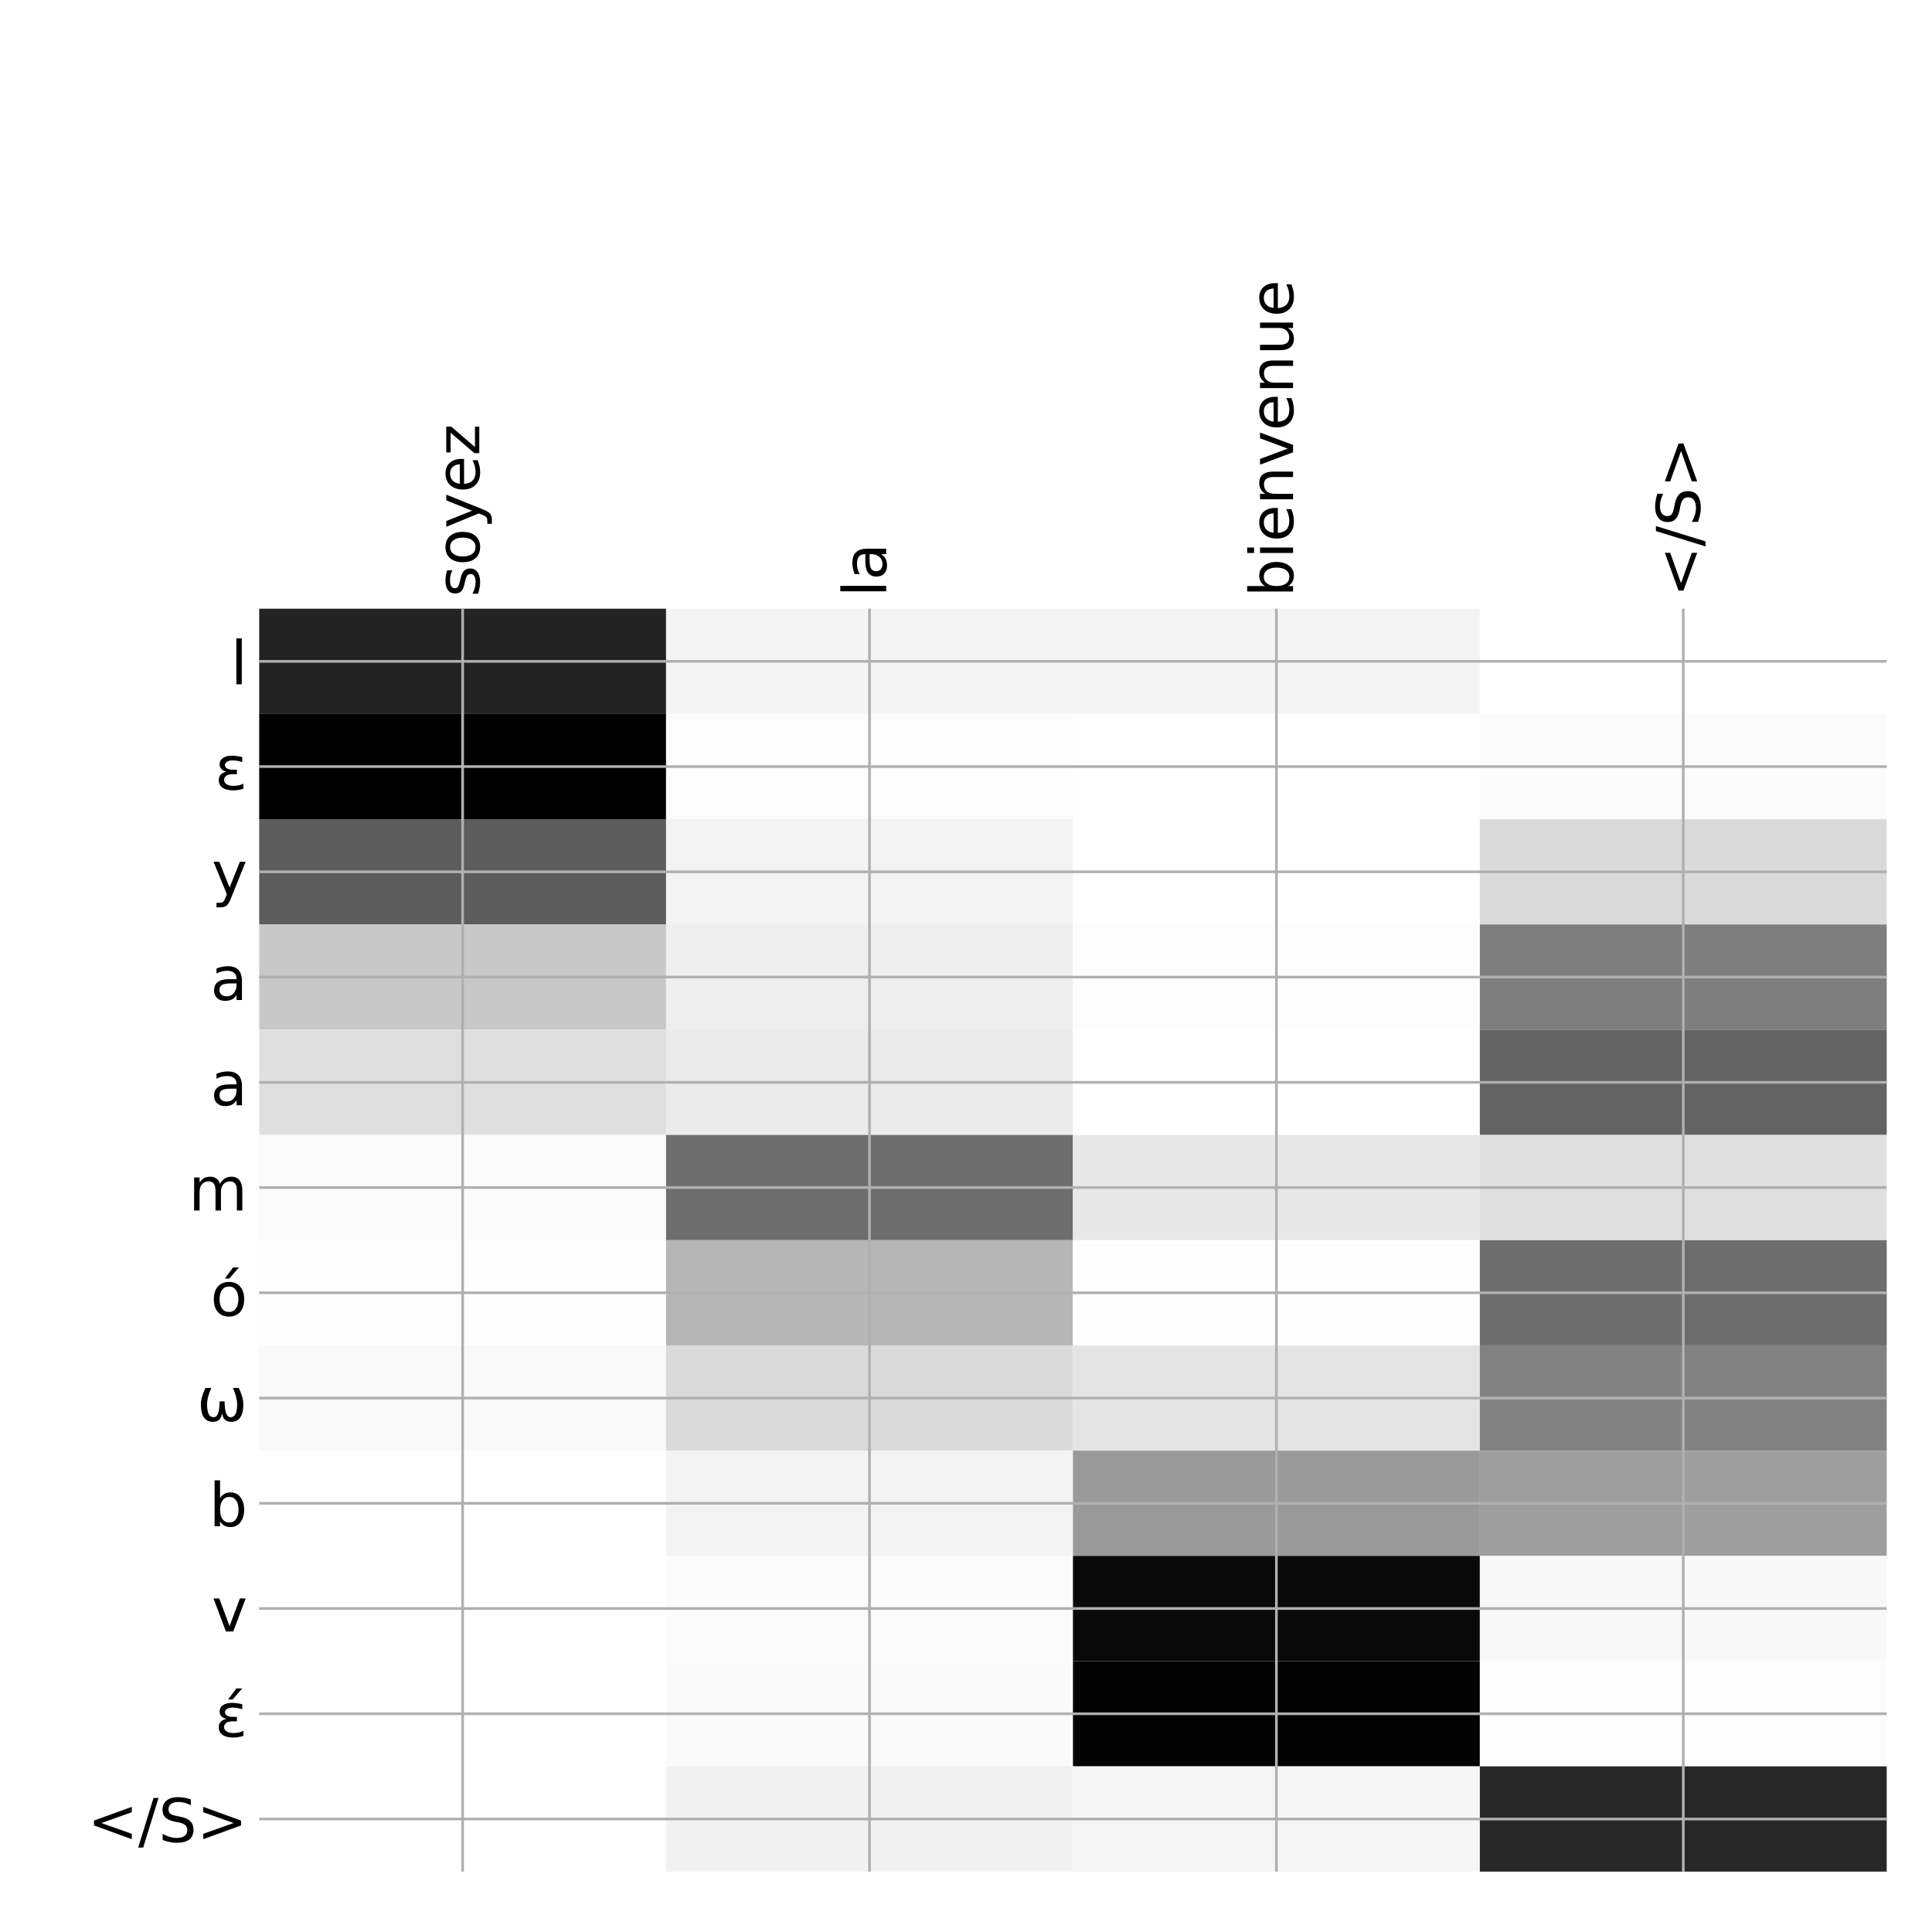 <?xml version="1.0" encoding="utf-8" standalone="no"?>
<!DOCTYPE svg PUBLIC "-//W3C//DTD SVG 1.1//EN"
  "http://www.w3.org/Graphics/SVG/1.1/DTD/svg11.dtd">
<!-- Created with matplotlib (http://matplotlib.org/) -->
<svg height="576pt" version="1.1" viewBox="0 0 576 576" width="576pt" xmlns="http://www.w3.org/2000/svg" xmlns:xlink="http://www.w3.org/1999/xlink">
 <defs>
  <style type="text/css">
*{stroke-linecap:butt;stroke-linejoin:round;}
  </style>
 </defs>
 <g id="figure_1">
  <g id="patch_1">
   <path d="M 0 576 
L 576 576 
L 576 0 
L 0 0 
z
" style="fill:#ffffff;"/>
  </g>
  <g id="axes_1">
   <g id="PolyCollection_1">
    <path clip-path="url(#p9209d7ca0b)" d="M 77.275 181.483 
L 77.275 212.86 
L 198.581 212.86 
L 198.581 181.483 
L 77.275 181.483 
z
" style="fill:#232323;"/>
    <path clip-path="url(#p9209d7ca0b)" d="M 198.581 181.483 
L 198.581 212.86 
L 319.887 212.86 
L 319.887 181.483 
L 198.581 181.483 
z
" style="fill:#f4f4f4;"/>
    <path clip-path="url(#p9209d7ca0b)" d="M 319.887 181.483 
L 319.887 212.86 
L 441.194 212.86 
L 441.194 181.483 
L 319.887 181.483 
z
" style="fill:#f4f4f4;"/>
    <path clip-path="url(#p9209d7ca0b)" d="M 441.194 181.483 
L 441.194 212.86 
L 562.5 212.86 
L 562.5 181.483 
L 441.194 181.483 
z
" style="fill:#ffffff;"/>
    <path clip-path="url(#p9209d7ca0b)" d="M 77.275 212.86 
L 77.275 244.236 
L 198.581 244.236 
L 198.581 212.86 
L 77.275 212.86 
z
"/>
    <path clip-path="url(#p9209d7ca0b)" d="M 198.581 212.86 
L 198.581 244.236 
L 319.887 244.236 
L 319.887 212.86 
L 198.581 212.86 
z
" style="fill:#fcfcfc;"/>
    <path clip-path="url(#p9209d7ca0b)" d="M 319.887 212.86 
L 319.887 244.236 
L 441.194 244.236 
L 441.194 212.86 
L 319.887 212.86 
z
" style="fill:#ffffff;"/>
    <path clip-path="url(#p9209d7ca0b)" d="M 441.194 212.86 
L 441.194 244.236 
L 562.5 244.236 
L 562.5 212.86 
L 441.194 212.86 
z
" style="fill:#fbfbfb;"/>
    <path clip-path="url(#p9209d7ca0b)" d="M 77.275 244.236 
L 77.275 275.613 
L 198.581 275.613 
L 198.581 244.236 
L 77.275 244.236 
z
" style="fill:#5c5c5c;"/>
    <path clip-path="url(#p9209d7ca0b)" d="M 198.581 244.236 
L 198.581 275.613 
L 319.887 275.613 
L 319.887 244.236 
L 198.581 244.236 
z
" style="fill:#f3f3f3;"/>
    <path clip-path="url(#p9209d7ca0b)" d="M 319.887 244.236 
L 319.887 275.613 
L 441.194 275.613 
L 441.194 244.236 
L 319.887 244.236 
z
" style="fill:#ffffff;"/>
    <path clip-path="url(#p9209d7ca0b)" d="M 441.194 244.236 
L 441.194 275.613 
L 562.5 275.613 
L 562.5 244.236 
L 441.194 244.236 
z
" style="fill:#dadada;"/>
    <path clip-path="url(#p9209d7ca0b)" d="M 77.275 275.613 
L 77.275 306.989 
L 198.581 306.989 
L 198.581 275.613 
L 77.275 275.613 
z
" style="fill:#c8c8c8;"/>
    <path clip-path="url(#p9209d7ca0b)" d="M 198.581 275.613 
L 198.581 306.989 
L 319.887 306.989 
L 319.887 275.613 
L 198.581 275.613 
z
" style="fill:#eeeeee;"/>
    <path clip-path="url(#p9209d7ca0b)" d="M 319.887 275.613 
L 319.887 306.989 
L 441.194 306.989 
L 441.194 275.613 
L 319.887 275.613 
z
" style="fill:#fdfdfd;"/>
    <path clip-path="url(#p9209d7ca0b)" d="M 441.194 275.613 
L 441.194 306.989 
L 562.5 306.989 
L 562.5 275.613 
L 441.194 275.613 
z
" style="fill:#7e7e7e;"/>
    <path clip-path="url(#p9209d7ca0b)" d="M 77.275 306.989 
L 77.275 338.365 
L 198.581 338.365 
L 198.581 306.989 
L 77.275 306.989 
z
" style="fill:#dfdfdf;"/>
    <path clip-path="url(#p9209d7ca0b)" d="M 198.581 306.989 
L 198.581 338.365 
L 319.887 338.365 
L 319.887 306.989 
L 198.581 306.989 
z
" style="fill:#ebebeb;"/>
    <path clip-path="url(#p9209d7ca0b)" d="M 319.887 306.989 
L 319.887 338.365 
L 441.194 338.365 
L 441.194 306.989 
L 319.887 306.989 
z
" style="fill:#ffffff;"/>
    <path clip-path="url(#p9209d7ca0b)" d="M 441.194 306.989 
L 441.194 338.365 
L 562.5 338.365 
L 562.5 306.989 
L 441.194 306.989 
z
" style="fill:#636363;"/>
    <path clip-path="url(#p9209d7ca0b)" d="M 77.275 338.365 
L 77.275 369.742 
L 198.581 369.742 
L 198.581 338.365 
L 77.275 338.365 
z
" style="fill:#fbfbfb;"/>
    <path clip-path="url(#p9209d7ca0b)" d="M 198.581 338.365 
L 198.581 369.742 
L 319.887 369.742 
L 319.887 338.365 
L 198.581 338.365 
z
" style="fill:#6e6e6e;"/>
    <path clip-path="url(#p9209d7ca0b)" d="M 319.887 338.365 
L 319.887 369.742 
L 441.194 369.742 
L 441.194 338.365 
L 319.887 338.365 
z
" style="fill:#e8e8e8;"/>
    <path clip-path="url(#p9209d7ca0b)" d="M 441.194 338.365 
L 441.194 369.742 
L 562.5 369.742 
L 562.5 338.365 
L 441.194 338.365 
z
" style="fill:#e0e0e0;"/>
    <path clip-path="url(#p9209d7ca0b)" d="M 77.275 369.742 
L 77.275 401.118 
L 198.581 401.118 
L 198.581 369.742 
L 77.275 369.742 
z
" style="fill:#fefefe;"/>
    <path clip-path="url(#p9209d7ca0b)" d="M 198.581 369.742 
L 198.581 401.118 
L 319.887 401.118 
L 319.887 369.742 
L 198.581 369.742 
z
" style="fill:#b6b6b6;"/>
    <path clip-path="url(#p9209d7ca0b)" d="M 319.887 369.742 
L 319.887 401.118 
L 441.194 401.118 
L 441.194 369.742 
L 319.887 369.742 
z
" style="fill:#fefefe;"/>
    <path clip-path="url(#p9209d7ca0b)" d="M 441.194 369.742 
L 441.194 401.118 
L 562.5 401.118 
L 562.5 369.742 
L 441.194 369.742 
z
" style="fill:#6d6d6d;"/>
    <path clip-path="url(#p9209d7ca0b)" d="M 77.275 401.118 
L 77.275 432.494 
L 198.581 432.494 
L 198.581 401.118 
L 77.275 401.118 
z
" style="fill:#f9f9f9;"/>
    <path clip-path="url(#p9209d7ca0b)" d="M 198.581 401.118 
L 198.581 432.494 
L 319.887 432.494 
L 319.887 401.118 
L 198.581 401.118 
z
" style="fill:#dadada;"/>
    <path clip-path="url(#p9209d7ca0b)" d="M 319.887 401.118 
L 319.887 432.494 
L 441.194 432.494 
L 441.194 401.118 
L 319.887 401.118 
z
" style="fill:#e4e4e4;"/>
    <path clip-path="url(#p9209d7ca0b)" d="M 441.194 401.118 
L 441.194 432.494 
L 562.5 432.494 
L 562.5 401.118 
L 441.194 401.118 
z
" style="fill:#828282;"/>
    <path clip-path="url(#p9209d7ca0b)" d="M 77.275 432.494 
L 77.275 463.871 
L 198.581 463.871 
L 198.581 432.494 
L 77.275 432.494 
z
" style="fill:#ffffff;"/>
    <path clip-path="url(#p9209d7ca0b)" d="M 198.581 432.494 
L 198.581 463.871 
L 319.887 463.871 
L 319.887 432.494 
L 198.581 432.494 
z
" style="fill:#f3f3f3;"/>
    <path clip-path="url(#p9209d7ca0b)" d="M 319.887 432.494 
L 319.887 463.871 
L 441.194 463.871 
L 441.194 432.494 
L 319.887 432.494 
z
" style="fill:#9a9a9a;"/>
    <path clip-path="url(#p9209d7ca0b)" d="M 441.194 432.494 
L 441.194 463.871 
L 562.5 463.871 
L 562.5 432.494 
L 441.194 432.494 
z
" style="fill:#9e9e9e;"/>
    <path clip-path="url(#p9209d7ca0b)" d="M 77.275 463.871 
L 77.275 495.247 
L 198.581 495.247 
L 198.581 463.871 
L 77.275 463.871 
z
" style="fill:#ffffff;"/>
    <path clip-path="url(#p9209d7ca0b)" d="M 198.581 463.871 
L 198.581 495.247 
L 319.887 495.247 
L 319.887 463.871 
L 198.581 463.871 
z
" style="fill:#fbfbfb;"/>
    <path clip-path="url(#p9209d7ca0b)" d="M 319.887 463.871 
L 319.887 495.247 
L 441.194 495.247 
L 441.194 463.871 
L 319.887 463.871 
z
" style="fill:#090909;"/>
    <path clip-path="url(#p9209d7ca0b)" d="M 441.194 463.871 
L 441.194 495.247 
L 562.5 495.247 
L 562.5 463.871 
L 441.194 463.871 
z
" style="fill:#f8f8f8;"/>
    <path clip-path="url(#p9209d7ca0b)" d="M 77.275 495.247 
L 77.275 526.624 
L 198.581 526.624 
L 198.581 495.247 
L 77.275 495.247 
z
" style="fill:#ffffff;"/>
    <path clip-path="url(#p9209d7ca0b)" d="M 198.581 495.247 
L 198.581 526.624 
L 319.887 526.624 
L 319.887 495.247 
L 198.581 495.247 
z
" style="fill:#fafafa;"/>
    <path clip-path="url(#p9209d7ca0b)" d="M 319.887 495.247 
L 319.887 526.624 
L 441.194 526.624 
L 441.194 495.247 
L 319.887 495.247 
z
" style="fill:#020202;"/>
    <path clip-path="url(#p9209d7ca0b)" d="M 441.194 495.247 
L 441.194 526.624 
L 562.5 526.624 
L 562.5 495.247 
L 441.194 495.247 
z
" style="fill:#fcfcfc;"/>
    <path clip-path="url(#p9209d7ca0b)" d="M 77.275 526.624 
L 77.275 558 
L 198.581 558 
L 198.581 526.624 
L 77.275 526.624 
z
" style="fill:#ffffff;"/>
    <path clip-path="url(#p9209d7ca0b)" d="M 198.581 526.624 
L 198.581 558 
L 319.887 558 
L 319.887 526.624 
L 198.581 526.624 
z
" style="fill:#f1f1f1;"/>
    <path clip-path="url(#p9209d7ca0b)" d="M 319.887 526.624 
L 319.887 558 
L 441.194 558 
L 441.194 526.624 
L 319.887 526.624 
z
" style="fill:#f6f6f6;"/>
    <path clip-path="url(#p9209d7ca0b)" d="M 441.194 526.624 
L 441.194 558 
L 562.5 558 
L 562.5 526.624 
L 441.194 526.624 
z
" style="fill:#272727;"/>
   </g>
   <g id="matplotlib.axis_1">
    <g id="xtick_1">
     <g id="line2d_1">
      <path clip-path="url(#p9209d7ca0b)" d="M 137.928 558 
L 137.928 181.483 
" style="fill:none;stroke:#b0b0b0;stroke-linecap:square;stroke-width:0.8;"/>
     </g>
     <g id="line2d_2"/>
     <g id="text_1">
      <!-- soyez -->
      <defs>
       <path d="M 44.281 53.078 
L 44.281 44.578 
Q 40.484 46.531 36.375 47.5 
Q 32.281 48.484 27.875 48.484 
Q 21.188 48.484 17.844 46.438 
Q 14.5 44.391 14.5 40.281 
Q 14.5 37.156 16.891 35.375 
Q 19.281 33.594 26.516 31.984 
L 29.594 31.297 
Q 39.156 29.25 43.188 25.516 
Q 47.219 21.781 47.219 15.094 
Q 47.219 7.469 41.188 3.016 
Q 35.156 -1.422 24.609 -1.422 
Q 20.219 -1.422 15.453 -0.562 
Q 10.688 0.297 5.422 2 
L 5.422 11.281 
Q 10.406 8.688 15.234 7.391 
Q 20.062 6.109 24.812 6.109 
Q 31.156 6.109 34.562 8.281 
Q 37.984 10.453 37.984 14.406 
Q 37.984 18.062 35.516 20.016 
Q 33.062 21.969 24.703 23.781 
L 21.578 24.516 
Q 13.234 26.266 9.516 29.906 
Q 5.812 33.547 5.812 39.891 
Q 5.812 47.609 11.281 51.797 
Q 16.75 56 26.812 56 
Q 31.781 56 36.172 55.266 
Q 40.578 54.547 44.281 53.078 
z
" id="DejaVuSans-73"/>
       <path d="M 30.609 48.391 
Q 23.391 48.391 19.188 42.75 
Q 14.984 37.109 14.984 27.297 
Q 14.984 17.484 19.156 11.844 
Q 23.344 6.203 30.609 6.203 
Q 37.797 6.203 41.984 11.859 
Q 46.188 17.531 46.188 27.297 
Q 46.188 37.016 41.984 42.703 
Q 37.797 48.391 30.609 48.391 
z
M 30.609 56 
Q 42.328 56 49.016 48.375 
Q 55.719 40.766 55.719 27.297 
Q 55.719 13.875 49.016 6.219 
Q 42.328 -1.422 30.609 -1.422 
Q 18.844 -1.422 12.172 6.219 
Q 5.516 13.875 5.516 27.297 
Q 5.516 40.766 12.172 48.375 
Q 18.844 56 30.609 56 
z
" id="DejaVuSans-6f"/>
       <path d="M 32.172 -5.078 
Q 28.375 -14.844 24.75 -17.812 
Q 21.141 -20.797 15.094 -20.797 
L 7.906 -20.797 
L 7.906 -13.281 
L 13.188 -13.281 
Q 16.891 -13.281 18.938 -11.516 
Q 21 -9.766 23.484 -3.219 
L 25.094 0.875 
L 2.984 54.688 
L 12.5 54.688 
L 29.594 11.922 
L 46.688 54.688 
L 56.203 54.688 
z
" id="DejaVuSans-79"/>
       <path d="M 56.203 29.594 
L 56.203 25.203 
L 14.891 25.203 
Q 15.484 15.922 20.484 11.062 
Q 25.484 6.203 34.422 6.203 
Q 39.594 6.203 44.453 7.469 
Q 49.312 8.734 54.109 11.281 
L 54.109 2.781 
Q 49.266 0.734 44.188 -0.344 
Q 39.109 -1.422 33.891 -1.422 
Q 20.797 -1.422 13.156 6.188 
Q 5.516 13.812 5.516 26.812 
Q 5.516 40.234 12.766 48.109 
Q 20.016 56 32.328 56 
Q 43.359 56 49.781 48.891 
Q 56.203 41.797 56.203 29.594 
z
M 47.219 32.234 
Q 47.125 39.594 43.094 43.984 
Q 39.062 48.391 32.422 48.391 
Q 24.906 48.391 20.391 44.141 
Q 15.875 39.891 15.188 32.172 
z
" id="DejaVuSans-65"/>
       <path d="M 5.516 54.688 
L 48.188 54.688 
L 48.188 46.484 
L 14.406 7.172 
L 48.188 7.172 
L 48.188 0 
L 4.297 0 
L 4.297 8.203 
L 38.094 47.516 
L 5.516 47.516 
z
" id="DejaVuSans-7a"/>
      </defs>
      <g transform="translate(142.895 177.983)rotate(-90)scale(0.18 -0.18)">
       <use xlink:href="#DejaVuSans-73"/>
       <use x="52.1" xlink:href="#DejaVuSans-6f"/>
       <use x="113.281" xlink:href="#DejaVuSans-79"/>
       <use x="172.461" xlink:href="#DejaVuSans-65"/>
       <use x="233.984" xlink:href="#DejaVuSans-7a"/>
      </g>
     </g>
    </g>
    <g id="xtick_2">
     <g id="line2d_3">
      <path clip-path="url(#p9209d7ca0b)" d="M 259.234 558 
L 259.234 181.483 
" style="fill:none;stroke:#b0b0b0;stroke-linecap:square;stroke-width:0.8;"/>
     </g>
     <g id="line2d_4"/>
     <g id="text_2">
      <!-- la -->
      <defs>
       <path d="M 9.422 75.984 
L 18.406 75.984 
L 18.406 0 
L 9.422 0 
z
" id="DejaVuSans-6c"/>
       <path d="M 34.281 27.484 
Q 23.391 27.484 19.188 25 
Q 14.984 22.516 14.984 16.5 
Q 14.984 11.719 18.141 8.906 
Q 21.297 6.109 26.703 6.109 
Q 34.188 6.109 38.703 11.406 
Q 43.219 16.703 43.219 25.484 
L 43.219 27.484 
z
M 52.203 31.203 
L 52.203 0 
L 43.219 0 
L 43.219 8.297 
Q 40.141 3.328 35.547 0.953 
Q 30.953 -1.422 24.312 -1.422 
Q 15.922 -1.422 10.953 3.297 
Q 6 8.016 6 15.922 
Q 6 25.141 12.172 29.828 
Q 18.359 34.516 30.609 34.516 
L 43.219 34.516 
L 43.219 35.406 
Q 43.219 41.609 39.141 45 
Q 35.062 48.391 27.688 48.391 
Q 23 48.391 18.547 47.266 
Q 14.109 46.141 10.016 43.891 
L 10.016 52.203 
Q 14.938 54.109 19.578 55.047 
Q 24.219 56 28.609 56 
Q 40.484 56 46.344 49.844 
Q 52.203 43.703 52.203 31.203 
z
" id="DejaVuSans-61"/>
      </defs>
      <g transform="translate(264.201 177.983)rotate(-90)scale(0.18 -0.18)">
       <use xlink:href="#DejaVuSans-6c"/>
       <use x="27.783" xlink:href="#DejaVuSans-61"/>
      </g>
     </g>
    </g>
    <g id="xtick_3">
     <g id="line2d_5">
      <path clip-path="url(#p9209d7ca0b)" d="M 380.541 558 
L 380.541 181.483 
" style="fill:none;stroke:#b0b0b0;stroke-linecap:square;stroke-width:0.8;"/>
     </g>
     <g id="line2d_6"/>
     <g id="text_3">
      <!-- bienvenue -->
      <defs>
       <path d="M 48.688 27.297 
Q 48.688 37.203 44.609 42.844 
Q 40.531 48.484 33.406 48.484 
Q 26.266 48.484 22.188 42.844 
Q 18.109 37.203 18.109 27.297 
Q 18.109 17.391 22.188 11.75 
Q 26.266 6.109 33.406 6.109 
Q 40.531 6.109 44.609 11.75 
Q 48.688 17.391 48.688 27.297 
z
M 18.109 46.391 
Q 20.953 51.266 25.266 53.625 
Q 29.594 56 35.594 56 
Q 45.562 56 51.781 48.094 
Q 58.016 40.188 58.016 27.297 
Q 58.016 14.406 51.781 6.484 
Q 45.562 -1.422 35.594 -1.422 
Q 29.594 -1.422 25.266 0.953 
Q 20.953 3.328 18.109 8.203 
L 18.109 0 
L 9.078 0 
L 9.078 75.984 
L 18.109 75.984 
z
" id="DejaVuSans-62"/>
       <path d="M 9.422 54.688 
L 18.406 54.688 
L 18.406 0 
L 9.422 0 
z
M 9.422 75.984 
L 18.406 75.984 
L 18.406 64.594 
L 9.422 64.594 
z
" id="DejaVuSans-69"/>
       <path d="M 54.891 33.016 
L 54.891 0 
L 45.906 0 
L 45.906 32.719 
Q 45.906 40.484 42.875 44.328 
Q 39.844 48.188 33.797 48.188 
Q 26.516 48.188 22.312 43.547 
Q 18.109 38.922 18.109 30.906 
L 18.109 0 
L 9.078 0 
L 9.078 54.688 
L 18.109 54.688 
L 18.109 46.188 
Q 21.344 51.125 25.703 53.562 
Q 30.078 56 35.797 56 
Q 45.219 56 50.047 50.172 
Q 54.891 44.344 54.891 33.016 
z
" id="DejaVuSans-6e"/>
       <path d="M 2.984 54.688 
L 12.5 54.688 
L 29.594 8.797 
L 46.688 54.688 
L 56.203 54.688 
L 35.688 0 
L 23.484 0 
z
" id="DejaVuSans-76"/>
       <path d="M 8.5 21.578 
L 8.5 54.688 
L 17.484 54.688 
L 17.484 21.922 
Q 17.484 14.156 20.5 10.266 
Q 23.531 6.391 29.594 6.391 
Q 36.859 6.391 41.078 11.031 
Q 45.312 15.672 45.312 23.688 
L 45.312 54.688 
L 54.297 54.688 
L 54.297 0 
L 45.312 0 
L 45.312 8.406 
Q 42.047 3.422 37.719 1 
Q 33.406 -1.422 27.688 -1.422 
Q 18.266 -1.422 13.375 4.438 
Q 8.5 10.297 8.5 21.578 
z
M 31.109 56 
z
" id="DejaVuSans-75"/>
      </defs>
      <g transform="translate(385.507 177.983)rotate(-90)scale(0.18 -0.18)">
       <use xlink:href="#DejaVuSans-62"/>
       <use x="63.477" xlink:href="#DejaVuSans-69"/>
       <use x="91.26" xlink:href="#DejaVuSans-65"/>
       <use x="152.783" xlink:href="#DejaVuSans-6e"/>
       <use x="216.162" xlink:href="#DejaVuSans-76"/>
       <use x="275.342" xlink:href="#DejaVuSans-65"/>
       <use x="336.865" xlink:href="#DejaVuSans-6e"/>
       <use x="400.244" xlink:href="#DejaVuSans-75"/>
       <use x="463.623" xlink:href="#DejaVuSans-65"/>
      </g>
     </g>
    </g>
    <g id="xtick_4">
     <g id="line2d_7">
      <path clip-path="url(#p9209d7ca0b)" d="M 501.847 558 
L 501.847 181.483 
" style="fill:none;stroke:#b0b0b0;stroke-linecap:square;stroke-width:0.8;"/>
     </g>
     <g id="line2d_8"/>
     <g id="text_4">
      <!-- &lt;/S&gt; -->
      <defs>
       <path d="M 73.188 49.219 
L 22.797 31.297 
L 73.188 13.484 
L 73.188 4.594 
L 10.594 27.297 
L 10.594 35.406 
L 73.188 58.109 
z
" id="DejaVuSans-3c"/>
       <path d="M 25.391 72.906 
L 33.688 72.906 
L 8.297 -9.281 
L 0 -9.281 
z
" id="DejaVuSans-2f"/>
       <path d="M 53.516 70.516 
L 53.516 60.891 
Q 47.906 63.578 42.922 64.891 
Q 37.938 66.219 33.297 66.219 
Q 25.25 66.219 20.875 63.094 
Q 16.5 59.969 16.5 54.203 
Q 16.5 49.359 19.406 46.891 
Q 22.312 44.438 30.422 42.922 
L 36.375 41.703 
Q 47.406 39.594 52.656 34.297 
Q 57.906 29 57.906 20.125 
Q 57.906 9.516 50.797 4.047 
Q 43.703 -1.422 29.984 -1.422 
Q 24.812 -1.422 18.969 -0.25 
Q 13.141 0.922 6.891 3.219 
L 6.891 13.375 
Q 12.891 10.016 18.656 8.297 
Q 24.422 6.594 29.984 6.594 
Q 38.422 6.594 43.016 9.906 
Q 47.609 13.234 47.609 19.391 
Q 47.609 24.75 44.312 27.781 
Q 41.016 30.812 33.5 32.328 
L 27.484 33.5 
Q 16.453 35.688 11.516 40.375 
Q 6.594 45.062 6.594 53.422 
Q 6.594 63.094 13.406 68.656 
Q 20.219 74.219 32.172 74.219 
Q 37.312 74.219 42.625 73.281 
Q 47.953 72.359 53.516 70.516 
z
" id="DejaVuSans-53"/>
       <path d="M 10.594 49.219 
L 10.594 58.109 
L 73.188 35.406 
L 73.188 27.297 
L 10.594 4.594 
L 10.594 13.484 
L 60.891 31.297 
z
" id="DejaVuSans-3e"/>
      </defs>
      <g transform="translate(506.814 177.983)rotate(-90)scale(0.18 -0.18)">
       <use xlink:href="#DejaVuSans-3c"/>
       <use x="83.789" xlink:href="#DejaVuSans-2f"/>
       <use x="117.48" xlink:href="#DejaVuSans-53"/>
       <use x="180.957" xlink:href="#DejaVuSans-3e"/>
      </g>
     </g>
    </g>
   </g>
   <g id="matplotlib.axis_2">
    <g id="ytick_1">
     <g id="line2d_9">
      <path clip-path="url(#p9209d7ca0b)" d="M 77.275 197.172 
L 562.5 197.172 
" style="fill:none;stroke:#b0b0b0;stroke-linecap:square;stroke-width:0.8;"/>
     </g>
     <g id="line2d_10"/>
     <g id="text_5">
      <!-- l -->
      <g transform="translate(68.774 204.01)scale(0.18 -0.18)">
       <use xlink:href="#DejaVuSans-6c"/>
      </g>
     </g>
    </g>
    <g id="ytick_2">
     <g id="line2d_11">
      <path clip-path="url(#p9209d7ca0b)" d="M 77.275 228.548 
L 562.5 228.548 
" style="fill:none;stroke:#b0b0b0;stroke-linecap:square;stroke-width:0.8;"/>
     </g>
     <g id="line2d_12"/>
     <g id="text_6">
      <!-- ε -->
      <defs>
       <path d="M 19.281 29.5 
Q 13.812 30.672 10.891 33.844 
Q 7.953 36.969 7.953 41.5 
Q 7.953 48.391 13.531 52.25 
Q 19.047 56.062 28.609 56.062 
Q 32.328 56.062 36.469 55.469 
Q 40.625 54.891 45.406 53.719 
L 45.406 45.562 
Q 40.672 46.969 36.766 47.609 
Q 32.812 48.25 29.344 48.25 
Q 23.531 48.25 20.172 46 
Q 16.75 43.75 16.75 40.625 
Q 16.75 37.203 20.062 35.016 
Q 23.344 32.859 29 32.859 
L 36.578 32.859 
L 36.578 25.438 
L 29.344 25.438 
Q 22.656 25.438 19.141 22.953 
Q 15.328 20.219 15.328 15.922 
Q 15.328 11.531 19.438 8.797 
Q 23.578 6.062 30.953 6.062 
Q 35.5 6.062 39.656 6.938 
Q 43.797 7.859 47.266 9.672 
L 47.266 1.312 
Q 42.875 -0.047 38.766 -0.734 
Q 34.625 -1.422 30.719 -1.422 
Q 19.094 -1.422 12.797 3.031 
Q 6.5 7.469 6.5 15.922 
Q 6.5 21.188 9.859 24.75 
Q 13.234 28.328 19.281 29.5 
z
" id="DejaVuSans-3b5"/>
      </defs>
      <g transform="translate(64.047 235.387)scale(0.18 -0.18)">
       <use xlink:href="#DejaVuSans-3b5"/>
      </g>
     </g>
    </g>
    <g id="ytick_3">
     <g id="line2d_13">
      <path clip-path="url(#p9209d7ca0b)" d="M 77.275 259.924 
L 562.5 259.924 
" style="fill:none;stroke:#b0b0b0;stroke-linecap:square;stroke-width:0.8;"/>
     </g>
     <g id="line2d_14"/>
     <g id="text_7">
      <!-- y -->
      <g transform="translate(63.121 266.763)scale(0.18 -0.18)">
       <use xlink:href="#DejaVuSans-79"/>
      </g>
     </g>
    </g>
    <g id="ytick_4">
     <g id="line2d_15">
      <path clip-path="url(#p9209d7ca0b)" d="M 77.275 291.301 
L 562.5 291.301 
" style="fill:none;stroke:#b0b0b0;stroke-linecap:square;stroke-width:0.8;"/>
     </g>
     <g id="line2d_16"/>
     <g id="text_8">
      <!-- a -->
      <g transform="translate(62.744 298.139)scale(0.18 -0.18)">
       <use xlink:href="#DejaVuSans-61"/>
      </g>
     </g>
    </g>
    <g id="ytick_5">
     <g id="line2d_17">
      <path clip-path="url(#p9209d7ca0b)" d="M 77.275 322.677 
L 562.5 322.677 
" style="fill:none;stroke:#b0b0b0;stroke-linecap:square;stroke-width:0.8;"/>
     </g>
     <g id="line2d_18"/>
     <g id="text_9">
      <!-- a -->
      <g transform="translate(62.744 329.516)scale(0.18 -0.18)">
       <use xlink:href="#DejaVuSans-61"/>
      </g>
     </g>
    </g>
    <g id="ytick_6">
     <g id="line2d_19">
      <path clip-path="url(#p9209d7ca0b)" d="M 77.275 354.053 
L 562.5 354.053 
" style="fill:none;stroke:#b0b0b0;stroke-linecap:square;stroke-width:0.8;"/>
     </g>
     <g id="line2d_20"/>
     <g id="text_10">
      <!-- m -->
      <defs>
       <path d="M 52 44.188 
Q 55.375 50.25 60.062 53.125 
Q 64.75 56 71.094 56 
Q 79.641 56 84.281 50.016 
Q 88.922 44.047 88.922 33.016 
L 88.922 0 
L 79.891 0 
L 79.891 32.719 
Q 79.891 40.578 77.094 44.375 
Q 74.312 48.188 68.609 48.188 
Q 61.625 48.188 57.562 43.547 
Q 53.516 38.922 53.516 30.906 
L 53.516 0 
L 44.484 0 
L 44.484 32.719 
Q 44.484 40.625 41.703 44.406 
Q 38.922 48.188 33.109 48.188 
Q 26.219 48.188 22.156 43.531 
Q 18.109 38.875 18.109 30.906 
L 18.109 0 
L 9.078 0 
L 9.078 54.688 
L 18.109 54.688 
L 18.109 46.188 
Q 21.188 51.219 25.484 53.609 
Q 29.781 56 35.688 56 
Q 41.656 56 45.828 52.969 
Q 50 49.953 52 44.188 
z
" id="DejaVuSans-6d"/>
      </defs>
      <g transform="translate(56.242 360.892)scale(0.18 -0.18)">
       <use xlink:href="#DejaVuSans-6d"/>
      </g>
     </g>
    </g>
    <g id="ytick_7">
     <g id="line2d_21">
      <path clip-path="url(#p9209d7ca0b)" d="M 77.275 385.43 
L 562.5 385.43 
" style="fill:none;stroke:#b0b0b0;stroke-linecap:square;stroke-width:0.8;"/>
     </g>
     <g id="line2d_22"/>
     <g id="text_11">
      <!-- ó -->
      <defs>
       <path d="M 30.609 48.391 
Q 23.391 48.391 19.188 42.75 
Q 14.984 37.109 14.984 27.297 
Q 14.984 17.484 19.156 11.844 
Q 23.344 6.203 30.609 6.203 
Q 37.797 6.203 41.984 11.859 
Q 46.188 17.531 46.188 27.297 
Q 46.188 37.016 41.984 42.703 
Q 37.797 48.391 30.609 48.391 
z
M 30.609 56 
Q 42.328 56 49.016 48.375 
Q 55.719 40.766 55.719 27.297 
Q 55.719 13.875 49.016 6.219 
Q 42.328 -1.422 30.609 -1.422 
Q 18.844 -1.422 12.172 6.219 
Q 5.516 13.875 5.516 27.297 
Q 5.516 40.766 12.172 48.375 
Q 18.844 56 30.609 56 
z
M 37.406 79.984 
L 47.125 79.984 
L 31.219 61.625 
L 23.734 61.625 
z
" id="DejaVuSans-f3"/>
      </defs>
      <g transform="translate(62.761 392.268)scale(0.18 -0.18)">
       <use xlink:href="#DejaVuSans-f3"/>
      </g>
     </g>
    </g>
    <g id="ytick_8">
     <g id="line2d_23">
      <path clip-path="url(#p9209d7ca0b)" d="M 77.275 416.806 
L 562.5 416.806 
" style="fill:none;stroke:#b0b0b0;stroke-linecap:square;stroke-width:0.8;"/>
     </g>
     <g id="line2d_24"/>
     <g id="text_12">
      <!-- ω -->
      <defs>
       <path d="M 26.859 -1.422 
Q 6.594 -1.422 6.594 27.594 
Q 6.594 39.062 14.156 54.688 
L 23.828 54.688 
Q 16.844 39.062 16.844 27.344 
Q 16.844 6.203 27.688 6.203 
Q 37.594 6.203 37.594 32.469 
L 45.906 32.469 
Q 45.906 6.203 55.812 6.203 
Q 66.656 6.203 66.656 27.344 
Q 66.656 39.062 59.672 54.688 
L 69.344 54.688 
Q 76.906 39.062 76.906 27.594 
Q 76.906 -1.422 56.641 -1.422 
Q 43.359 -1.422 41.75 13.188 
Q 39.75 -1.422 26.859 -1.422 
z
" id="DejaVuSans-3c9"/>
      </defs>
      <g transform="translate(58.703 423.645)scale(0.18 -0.18)">
       <use xlink:href="#DejaVuSans-3c9"/>
      </g>
     </g>
    </g>
    <g id="ytick_9">
     <g id="line2d_25">
      <path clip-path="url(#p9209d7ca0b)" d="M 77.275 448.183 
L 562.5 448.183 
" style="fill:none;stroke:#b0b0b0;stroke-linecap:square;stroke-width:0.8;"/>
     </g>
     <g id="line2d_26"/>
     <g id="text_13">
      <!-- b -->
      <g transform="translate(62.348 455.021)scale(0.18 -0.18)">
       <use xlink:href="#DejaVuSans-62"/>
      </g>
     </g>
    </g>
    <g id="ytick_10">
     <g id="line2d_27">
      <path clip-path="url(#p9209d7ca0b)" d="M 77.275 479.559 
L 562.5 479.559 
" style="fill:none;stroke:#b0b0b0;stroke-linecap:square;stroke-width:0.8;"/>
     </g>
     <g id="line2d_28"/>
     <g id="text_14">
      <!-- v -->
      <g transform="translate(63.121 486.398)scale(0.18 -0.18)">
       <use xlink:href="#DejaVuSans-76"/>
      </g>
     </g>
    </g>
    <g id="ytick_11">
     <g id="line2d_29">
      <path clip-path="url(#p9209d7ca0b)" d="M 77.275 510.935 
L 562.5 510.935 
" style="fill:none;stroke:#b0b0b0;stroke-linecap:square;stroke-width:0.8;"/>
     </g>
     <g id="line2d_30"/>
     <g id="text_15">
      <!-- έ -->
      <defs>
       <path d="M 35.656 79.984 
L 45.375 79.984 
L 29.469 61.625 
L 21.984 61.625 
z
M 19.281 29.5 
Q 13.812 30.672 10.891 33.844 
Q 7.953 36.969 7.953 41.5 
Q 7.953 48.391 13.531 52.25 
Q 19.047 56.062 28.609 56.062 
Q 32.328 56.062 36.469 55.469 
Q 40.625 54.891 45.406 53.719 
L 45.406 45.562 
Q 40.672 46.969 36.766 47.609 
Q 32.812 48.25 29.344 48.25 
Q 23.531 48.25 20.172 46 
Q 16.75 43.75 16.75 40.625 
Q 16.75 37.203 20.062 35.016 
Q 23.344 32.859 29 32.859 
L 36.578 32.859 
L 36.578 25.438 
L 29.344 25.438 
Q 22.656 25.438 19.141 22.953 
Q 15.328 20.219 15.328 15.922 
Q 15.328 11.531 19.438 8.797 
Q 23.578 6.062 30.953 6.062 
Q 35.5 6.062 39.656 6.938 
Q 43.797 7.859 47.266 9.672 
L 47.266 1.312 
Q 42.875 -0.047 38.766 -0.734 
Q 34.625 -1.422 30.719 -1.422 
Q 19.094 -1.422 12.797 3.031 
Q 6.5 7.469 6.5 15.922 
Q 6.5 21.188 9.859 24.75 
Q 13.234 28.328 19.281 29.5 
z
" id="DejaVuSans-3ad"/>
      </defs>
      <g transform="translate(64.047 517.774)scale(0.18 -0.18)">
       <use xlink:href="#DejaVuSans-3ad"/>
      </g>
     </g>
    </g>
    <g id="ytick_12">
     <g id="line2d_31">
      <path clip-path="url(#p9209d7ca0b)" d="M 77.275 542.312 
L 562.5 542.312 
" style="fill:none;stroke:#b0b0b0;stroke-linecap:square;stroke-width:0.8;"/>
     </g>
     <g id="line2d_32"/>
     <g id="text_16">
      <!-- &lt;/S&gt; -->
      <g transform="translate(26.117 549.15)scale(0.18 -0.18)">
       <use xlink:href="#DejaVuSans-3c"/>
       <use x="83.789" xlink:href="#DejaVuSans-2f"/>
       <use x="117.48" xlink:href="#DejaVuSans-53"/>
       <use x="180.957" xlink:href="#DejaVuSans-3e"/>
      </g>
     </g>
    </g>
   </g>
  </g>
 </g>
 <defs>
  <clipPath id="p9209d7ca0b">
   <rect height="376.517" width="485.225" x="77.275" y="181.483"/>
  </clipPath>
 </defs>
</svg>
